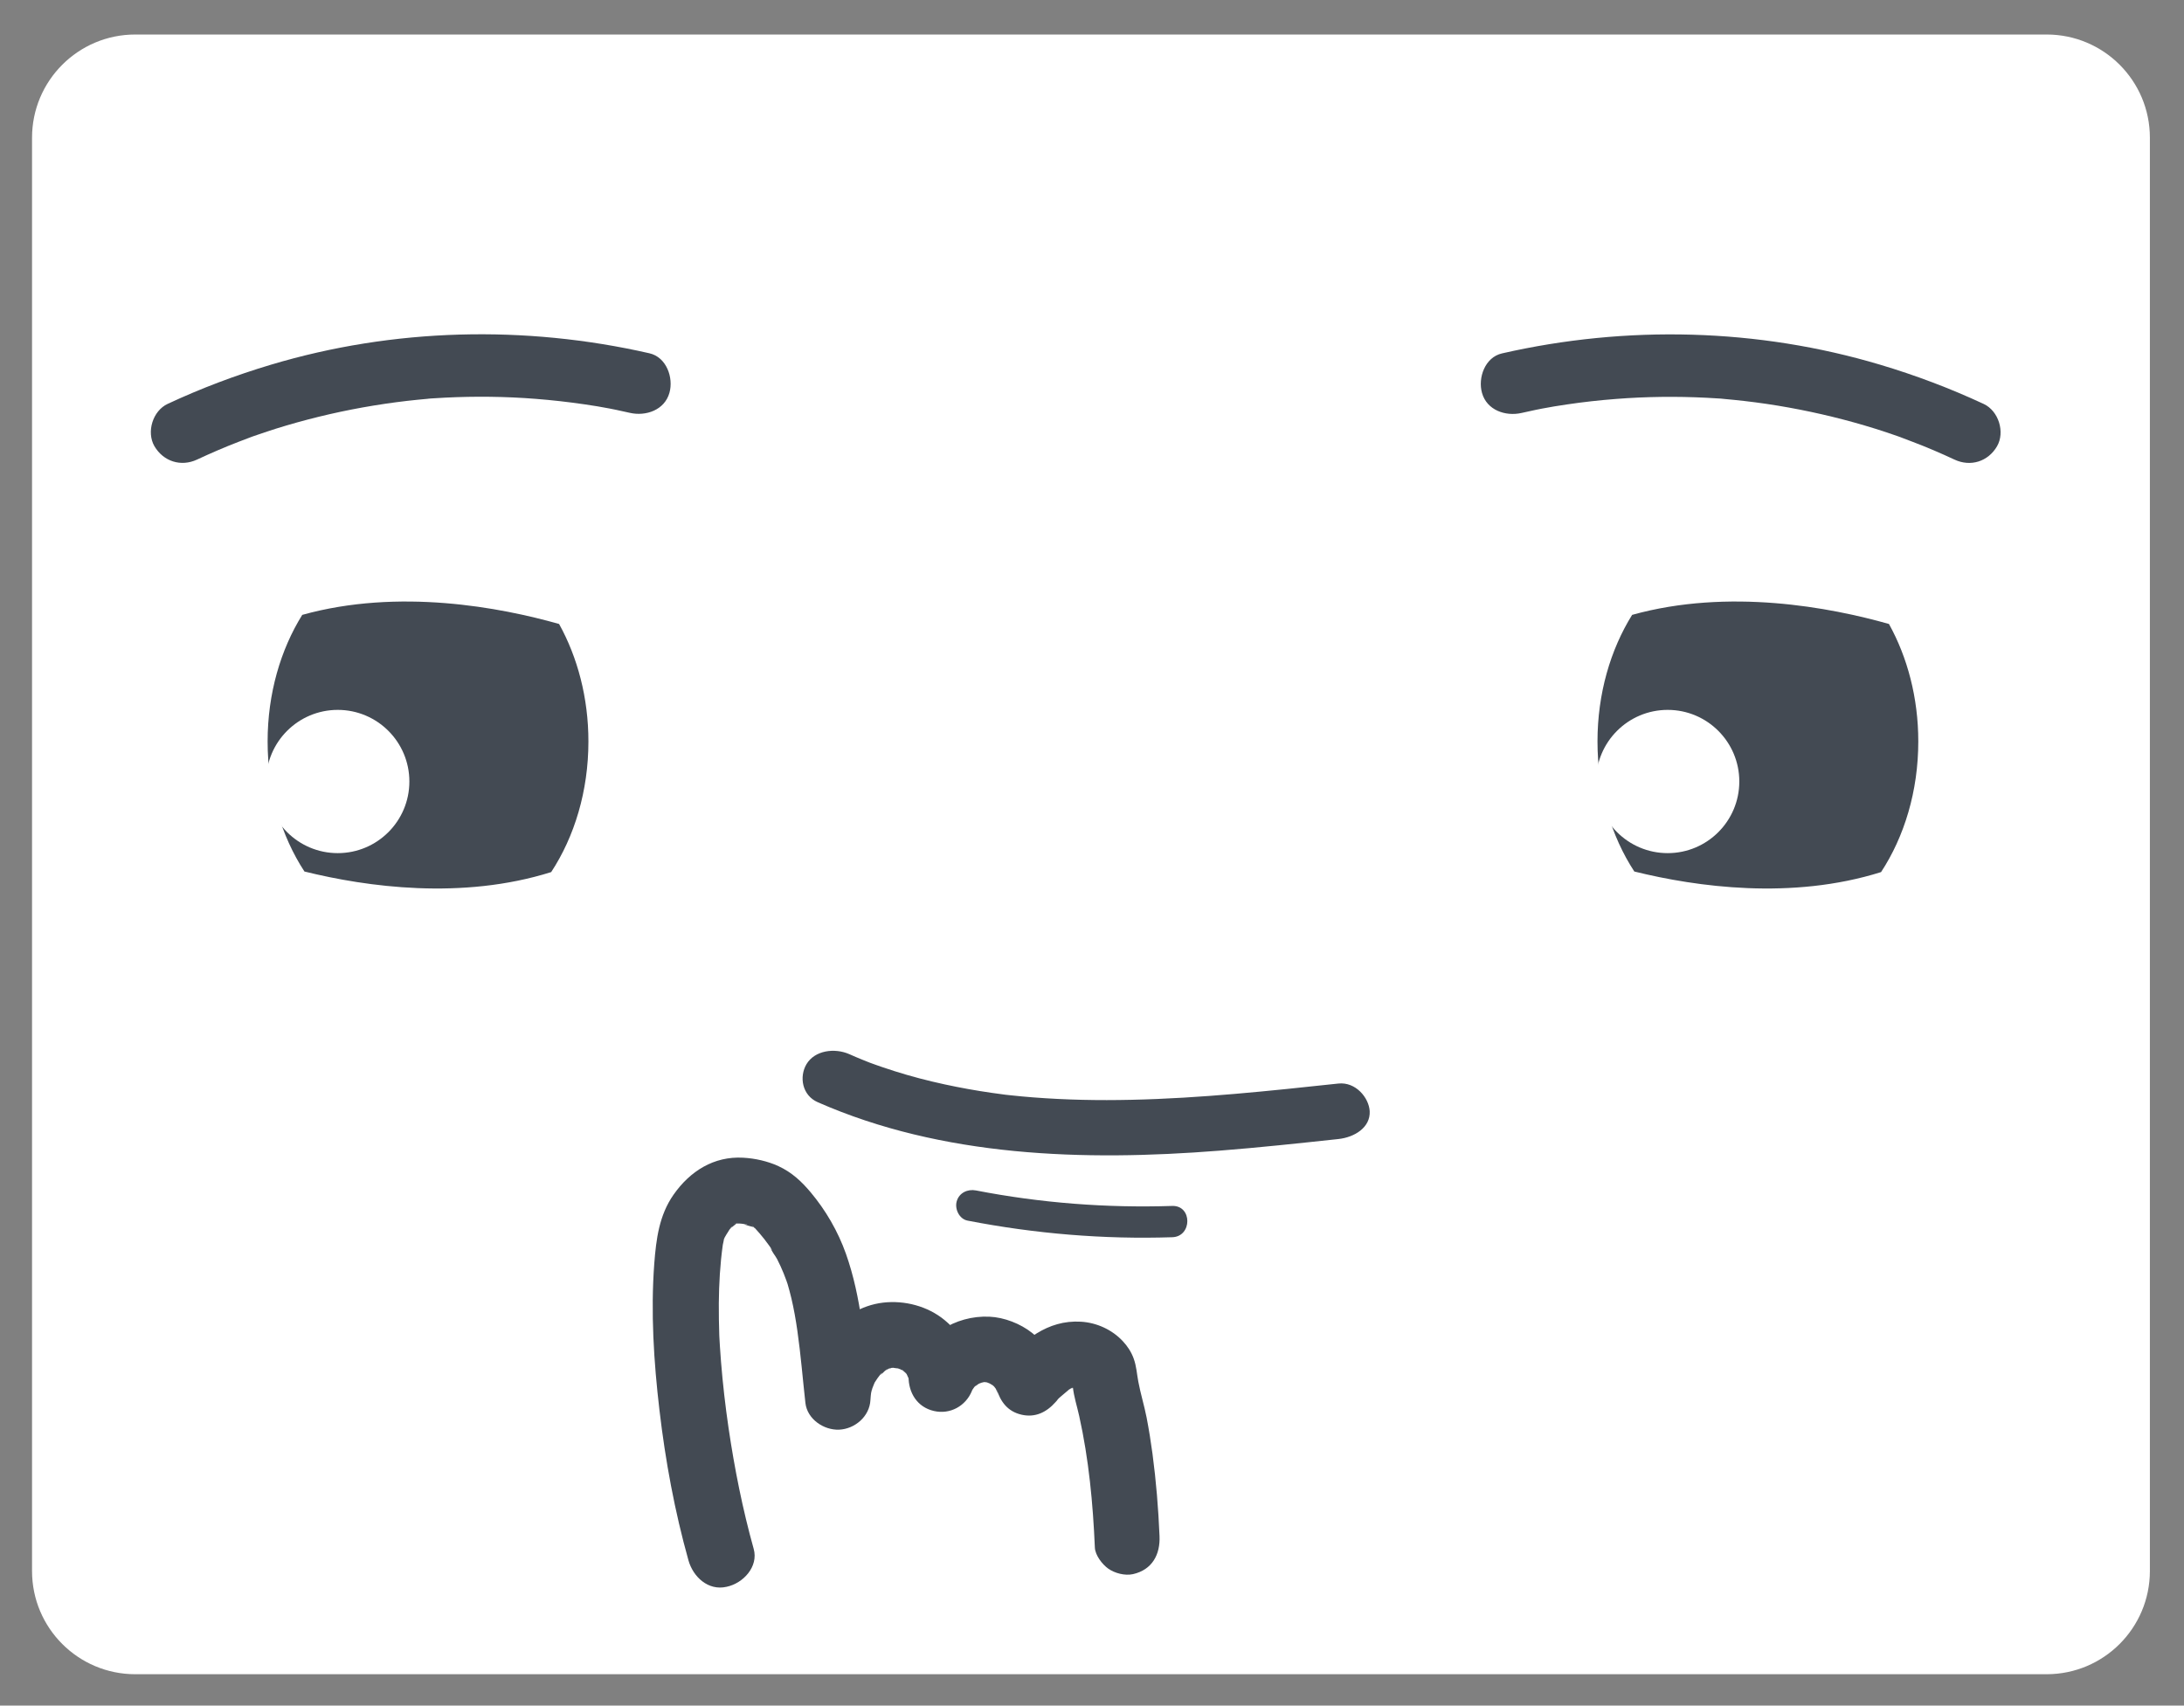 <?xml version="1.0" encoding="utf-8"?>
<!-- Generator: Adobe Illustrator 24.0.1, SVG Export Plug-In . SVG Version: 6.00 Build 0)  -->
<svg version="1.2" baseProfile="tiny" id="Capa_1" xmlns="http://www.w3.org/2000/svg" xmlns:xlink="http://www.w3.org/1999/xlink"
	 x="0px" y="0px" viewBox="0 0 379 296" xml:space="preserve">
<rect x="0" y="0" width="379" height="296" fill="#808080" stroke="none"/>
<path fill="#FFFFFF" d="M355.16,290.56H23.47c-9.89,0-17.91-8.02-17.91-17.91V23.9c0-9.89,8.02-17.91,17.91-17.91h331.7
	c9.89,0,17.91,8.02,17.91,17.91v248.75C373.07,282.54,365.06,290.56,355.16,290.56z"/>
<g>
	<path fill="#434A53" d="M95.65,151.35c4.03-6.14,6.46-14.05,6.46-22.67c0-7.59-1.89-14.62-5.09-20.39
		c-10.18-2.88-27.8-6.25-44.57-1.58c-3.76,6.04-6.01,13.67-6.01,21.97c0,8.58,2.39,16.45,6.39,22.57
		C63.68,153.93,80.16,156.22,95.65,151.35z"/>
</g>
<circle fill="#FFFFFF" cx="58.61" cy="135.63" r="12.43"/>
<g>
	<path fill="#434A53" d="M326.43,151.35c4.03-6.14,6.46-14.05,6.46-22.67c0-7.59-1.89-14.62-5.09-20.39
		c-10.18-2.88-27.8-6.25-44.57-1.58c-3.76,6.04-6.01,13.67-6.01,21.97c0,8.58,2.39,16.45,6.39,22.57
		C294.47,153.93,310.94,156.22,326.43,151.35z"/>
</g>
<circle fill="#FFFFFF" cx="289.4" cy="135.63" r="12.43"/>
<g>
	<path fill="#434A53" d="M34.17,79.77c2.38-1.11,4.78-2.15,7.22-3.09c0.62-0.25,1.26-0.48,1.89-0.72c0.23-0.09,1.01-0.38-0.11,0.03
		c0.28-0.1,0.56-0.2,0.84-0.3c1.27-0.44,2.55-0.87,3.83-1.28c4.93-1.54,9.95-2.77,15.04-3.69c2.58-0.46,5.18-0.85,7.78-1.15
		c1.19-0.14,2.38-0.25,3.57-0.36c1.05-0.09,0.08-0.02-0.11,0c0.29-0.04,0.6-0.05,0.89-0.07c0.75-0.05,1.49-0.09,2.24-0.13
		c5.23-0.26,10.49-0.2,15.7,0.21c2.83,0.22,5.66,0.54,8.47,0.95c1.48,0.22,2.97,0.45,4.43,0.74c-0.2-0.04-1.07-0.22-0.06-0.01
		c0.37,0.08,0.73,0.14,1.1,0.22c0.81,0.17,1.61,0.34,2.42,0.53c2.77,0.63,6.02-0.48,6.86-3.48c0.74-2.62-0.51-6.19-3.48-6.86
		c-21.61-4.93-44.4-4.38-65.66,1.98c-6.13,1.83-12.14,4.1-17.93,6.8c-2.59,1.2-3.73,4.88-2.3,7.35
		C28.37,80.1,31.41,81.05,34.17,79.77L34.17,79.77z"/>
</g>
<g>
	<path fill="#434A53" d="M339.19,79.77c2.77,1.29,5.81,0.34,7.36-2.31c1.43-2.46,0.28-6.14-2.3-7.35c-5.8-2.7-11.8-4.97-17.93-6.8
		c-21.26-6.36-44.05-6.91-65.66-1.98c-2.97,0.67-4.22,4.24-3.48,6.86c0.84,3.01,4.09,4.11,6.86,3.48c0.81-0.19,1.61-0.36,2.42-0.53
		c0.37-0.08,0.73-0.14,1.1-0.22c1-0.21,0.13-0.03-0.06,0.01c1.47-0.29,2.96-0.52,4.43-0.74c2.81-0.42,5.64-0.73,8.47-0.95
		c5.22-0.41,10.47-0.47,15.7-0.21c0.75,0.04,1.49,0.08,2.24,0.13c0.29,0.02,0.6,0.03,0.89,0.07c-0.19-0.02-1.17-0.1-0.11,0
		c1.19,0.11,2.38,0.22,3.57,0.36c2.6,0.3,5.2,0.68,7.78,1.15c5.09,0.92,10.11,2.15,15.04,3.69c1.28,0.4,2.56,0.83,3.83,1.28
		c0.28,0.09,0.56,0.19,0.84,0.3c-1.12-0.41-0.34-0.13-0.11-0.03c0.63,0.24,1.26,0.47,1.89,0.72
		C334.4,77.62,336.81,78.66,339.19,79.77L339.19,79.77z"/>
</g>
<g>
	<path fill="#434A53" d="M232.24,188.05c-11.93,1.28-23.9,2.56-35.92,2.82c-5.68,0.13-11.36,0.02-17.02-0.42
		c-1.3-0.1-2.6-0.22-3.89-0.36c-0.31-0.04-0.61-0.06-0.92-0.1c-1.48-0.16,0.76,0.11-0.15-0.02c-0.75-0.1-1.52-0.2-2.27-0.31
		c-2.72-0.39-5.43-0.88-8.11-1.46c-2.97-0.64-5.91-1.41-8.78-2.32c-0.72-0.23-1.44-0.46-2.15-0.71c-0.29-0.1-0.57-0.2-0.86-0.3
		c-0.14-0.05-1.48-0.53-0.84-0.3c0.64,0.24-0.25-0.1-0.41-0.15c-0.42-0.16-0.84-0.33-1.25-0.5c-0.76-0.31-1.53-0.63-2.28-0.97
		c-2.55-1.12-6-0.68-7.44,1.74c-1.29,2.18-0.77,5.41,1.96,6.6c21.6,9.5,46.08,10.27,69.66,8.41c6.91-0.54,13.8-1.28,20.68-2.02
		c2.81-0.3,5.58-2.01,5.44-4.83C237.56,190.52,235.27,187.72,232.24,188.05L232.24,188.05z"/>
</g>
<g>
	<path fill="#434A53" d="M203.42,209.29c-11.42,0.37-22.84-0.51-34.06-2.69c-1.44-0.28-2.93,0.41-3.34,1.9
		c-0.37,1.33,0.45,3.07,1.9,3.34c11.69,2.27,23.6,3.27,35.5,2.88C206.91,214.62,206.93,209.18,203.42,209.29L203.42,209.29z"/>
</g>
<g>
	<path fill="#434A53" d="M130.79,268.8c-1.92-6.88-3.32-13.91-4.36-20.97c-0.56-3.82-1-7.67-1.31-11.52
		c-0.07-0.88-0.14-1.77-0.19-2.65c-0.03-0.51-0.06-1.02-0.09-1.53c-0.01-0.22-0.02-0.43-0.03-0.65c-0.05-0.83,0.04,1.05,0.01,0.22
		c-0.05-1.84-0.1-3.68-0.08-5.52c0.03-3.39,0.22-6.77,0.69-10.13c0.04-0.32,0.26-0.95,0.19-1.24c0.02,0.07-0.41,1.21-0.16,0.74
		c0.08-0.14,0.11-0.32,0.16-0.47c0.06-0.15,0.16-0.32,0.2-0.48c0.13-0.53-0.25,0.44-0.29,0.49c0.27-0.33,0.46-0.78,0.71-1.13
		c0.15-0.23,0.59-1.05,0.84-1.07c0.03-0.01-0.81,0.79-0.33,0.36c0.14-0.13,0.27-0.27,0.41-0.39c0.07-0.06,0.86-0.68,0.86-0.69
		c0.04,0.09-1.05,0.49-0.5,0.31c0.1-0.03,0.7-0.3,0.73-0.35c-0.05,0.08-1.14,0.22-0.71,0.23c0.12,0,0.28-0.1,0.4-0.07
		c0.9,0.21-1.31-0.09-0.29,0.01c0.34,0.03,0.69,0.03,1.03,0.07c0.18,0.02,0.36,0.05,0.53,0.07c1.07,0.12,0.01,0.18-0.23-0.09
		c0.27,0.3,1.6,0.52,2.01,0.68c0.93,0.35-0.94-0.63-0.19-0.08c0.46,0.33,0.2,0.39-0.43-0.47c0.17,0.23,0.41,0.42,0.61,0.63
		c0.57,0.62,1.12,1.26,1.65,1.93c0.3,0.38,0.58,0.76,0.86,1.15c0.12,0.17,0.23,0.33,0.34,0.49c0.44,0.64-0.08,0.07-0.13-0.22
		c0.11,0.63,0.86,1.47,1.16,2.06c0.41,0.8,0.79,1.63,1.13,2.47c0.17,0.41,0.33,0.84,0.48,1.26c0.06,0.18,0.13,0.37,0.19,0.55
		c0.36,0.99-0.22-0.8-0.03-0.12c0.25,0.87,0.49,1.73,0.7,2.62c0.44,1.86,0.77,3.75,1.04,5.64c0.6,4.16,0.93,8.37,1.4,12.55
		c0.32,2.81,3.2,4.74,5.85,4.63c2.72-0.12,5.28-2.28,5.43-5.13c0.02-0.51,0.09-1.01,0.15-1.51c0.11-0.81,0.05,0.16-0.1,0.38
		c0.14-0.2,0.19-0.67,0.28-0.91c0.09-0.23,0.18-0.48,0.28-0.71c0.04-0.12,0.1-0.23,0.15-0.35c0.14-0.27,0.1-0.23-0.09,0.14
		c-0.21,0.37-0.24,0.42-0.08,0.15c0.07-0.12,0.13-0.22,0.2-0.32c0.13-0.22,0.27-0.43,0.42-0.64c0.14-0.21,0.3-0.4,0.45-0.6
		c0.66-0.81,0.22,0.03-0.11,0.1c0.29-0.06,0.88-0.76,1.14-0.96c0.65-0.5-0.08,0.19-0.29,0.18c0.15,0.01,0.51-0.27,0.66-0.34
		c0.18-0.08,0.54-0.15,0.69-0.28c-0.3,0.29-1.12,0.28-0.15,0.1c0.23-0.05,0.47-0.05,0.69-0.1c0.57-0.15-1.05-0.12-0.48,0.03
		c0.25,0.07,1.78,0.26,0.81,0.05c-0.91-0.19-0.1-0.01,0.09,0.06c0.21,0.09,0.44,0.17,0.65,0.25c1.1,0.42-0.21,0.07-0.21-0.14
		c0.01,0.06,0.52,0.33,0.58,0.38c0.06,0.04,0.5,0.44,0.55,0.43c-0.13,0.04-0.86-0.95-0.32-0.28c0.14,0.17,0.29,0.36,0.45,0.52
		c0.56,0.57-0.23-0.15-0.21-0.39c-0.01,0.09,0.81,1.86,0.44,0.84c-0.39-1.06,0.05,0.09-0.03,0.12c0.02,0.11,0.03,0.22,0.05,0.34
		c0.05,0.45,0.03,0.22-0.04-0.67c-0.03,2.86,1.51,5.36,4.41,6.02c2.78,0.64,5.51-0.84,6.59-3.5c0.48-1.18-0.74,0.97,0-0.07
		c0.15-0.21,0.29-0.42,0.44-0.63c0.67-0.95-0.88,0.64,0.07-0.05c0.19-0.14,0.86-0.92,0.31-0.3c-0.49,0.56,0.12-0.06,0.39-0.19
		c0.12-0.06,1.24-0.44,0.37-0.2c-0.87,0.25,0.23,0,0.41-0.05c1.09-0.3-1.12-0.16,0.01-0.03c0.13,0.01,0.25,0.02,0.38,0.02
		c0.5,0.08,0.51,0.07,0.01-0.04c-0.5-0.13-0.49-0.12,0,0.01c0.12,0.04,0.25,0.08,0.36,0.12c0.18,0.06,1.22,0.52,0.4,0.12
		c-0.8-0.38,0.16,0.14,0.33,0.25c0.16,0.11,0.31,0.23,0.45,0.36c0.32,0.27,0.21,0.16-0.36-0.33c0.12-0.02,0.55,0.66,0.63,0.73
		c0.42,0.45-0.51-1.15-0.06-0.09c0.15,0.34,0.57,1.48,0.12,0.02c0.69,2.24,1.93,3.94,4.35,4.49c2.38,0.55,4.34-0.43,5.9-2.19
		c0.15-0.17,0.3-0.34,0.45-0.5c0.27-0.31,0.2-0.22-0.22,0.24c0.15-0.3,0.73-0.73,0.97-0.95c0.34-0.3,0.69-0.57,1.03-0.87
		c0.77-0.68-0.49,0.18,0.07-0.07c0.21-0.09,1.39-0.87,0.68-0.39c-0.61,0.4,0.13,0.01,0.39-0.06c1.1-0.32-1.11-0.13-0.05-0.02
		c0.19,0.01,0.36,0.02,0.55,0.06c0.45,0.06,0.24,0.02-0.6-0.15c0.17,0.05,0.34,0.11,0.5,0.18c0.4,0.17,0.23,0.06-0.51-0.3
		c0.85,0.56-0.6-0.99,0-0.08c-0.12-0.21-0.25-0.43-0.37-0.64c0.22,0.49,0.25,0.53,0.08,0.11c-0.1-0.83,0.01,0.64,0.03,0.81
		c0.18,1.71,0.73,3.36,1.1,5.04c1.67,7.5,2.39,15.19,2.72,22.85c0.06,1.32,1.28,2.9,2.3,3.63c1.15,0.82,2.92,1.28,4.32,0.97
		c3.34-0.76,4.74-3.41,4.6-6.61c-0.2-4.78-0.59-9.54-1.22-14.28c-0.28-2.1-0.62-4.2-1.02-6.28c-0.41-2.09-1.05-4.14-1.44-6.23
		c-0.27-1.41-0.31-2.65-0.81-4.03c-0.41-1.12-1.06-2.13-1.88-3c-1.88-2.01-4.54-3.22-7.29-3.38c-5.81-0.34-10.01,3.27-13.64,7.34
		c3.42,0.77,6.83,1.53,10.25,2.31c-0.97-3.13-2.47-5.65-5.07-7.71c-2.02-1.6-4.81-2.69-7.4-2.81c-6-0.26-11.45,3.31-13.71,8.84
		c3.67,0.84,7.33,1.69,11,2.53c0.04-4.36-1.72-8.02-5.08-10.79c-2.93-2.41-6.92-3.45-10.65-3.02c-7.68,0.9-13.22,8.47-13.61,15.85
		c3.76-0.16,7.52-0.33,11.28-0.49c-0.91-8.07-1.4-16.15-4.14-23.87c-1.37-3.86-3.5-7.53-6.13-10.66c-1.6-1.9-3.27-3.45-5.56-4.51
		c-1.88-0.87-4.08-1.36-6.14-1.47c-5.08-0.28-9.2,2.32-12.07,6.41c-2.51,3.59-3.02,7.71-3.35,11.96c-0.63,8.46-0.09,17.03,0.9,25.44
		c1.03,8.79,2.64,17.54,5.03,26.06c0.8,2.86,3.41,5.33,6.61,4.6C128.98,274.79,131.66,271.88,130.79,268.8L130.79,268.8z"/>
</g>
</svg>
